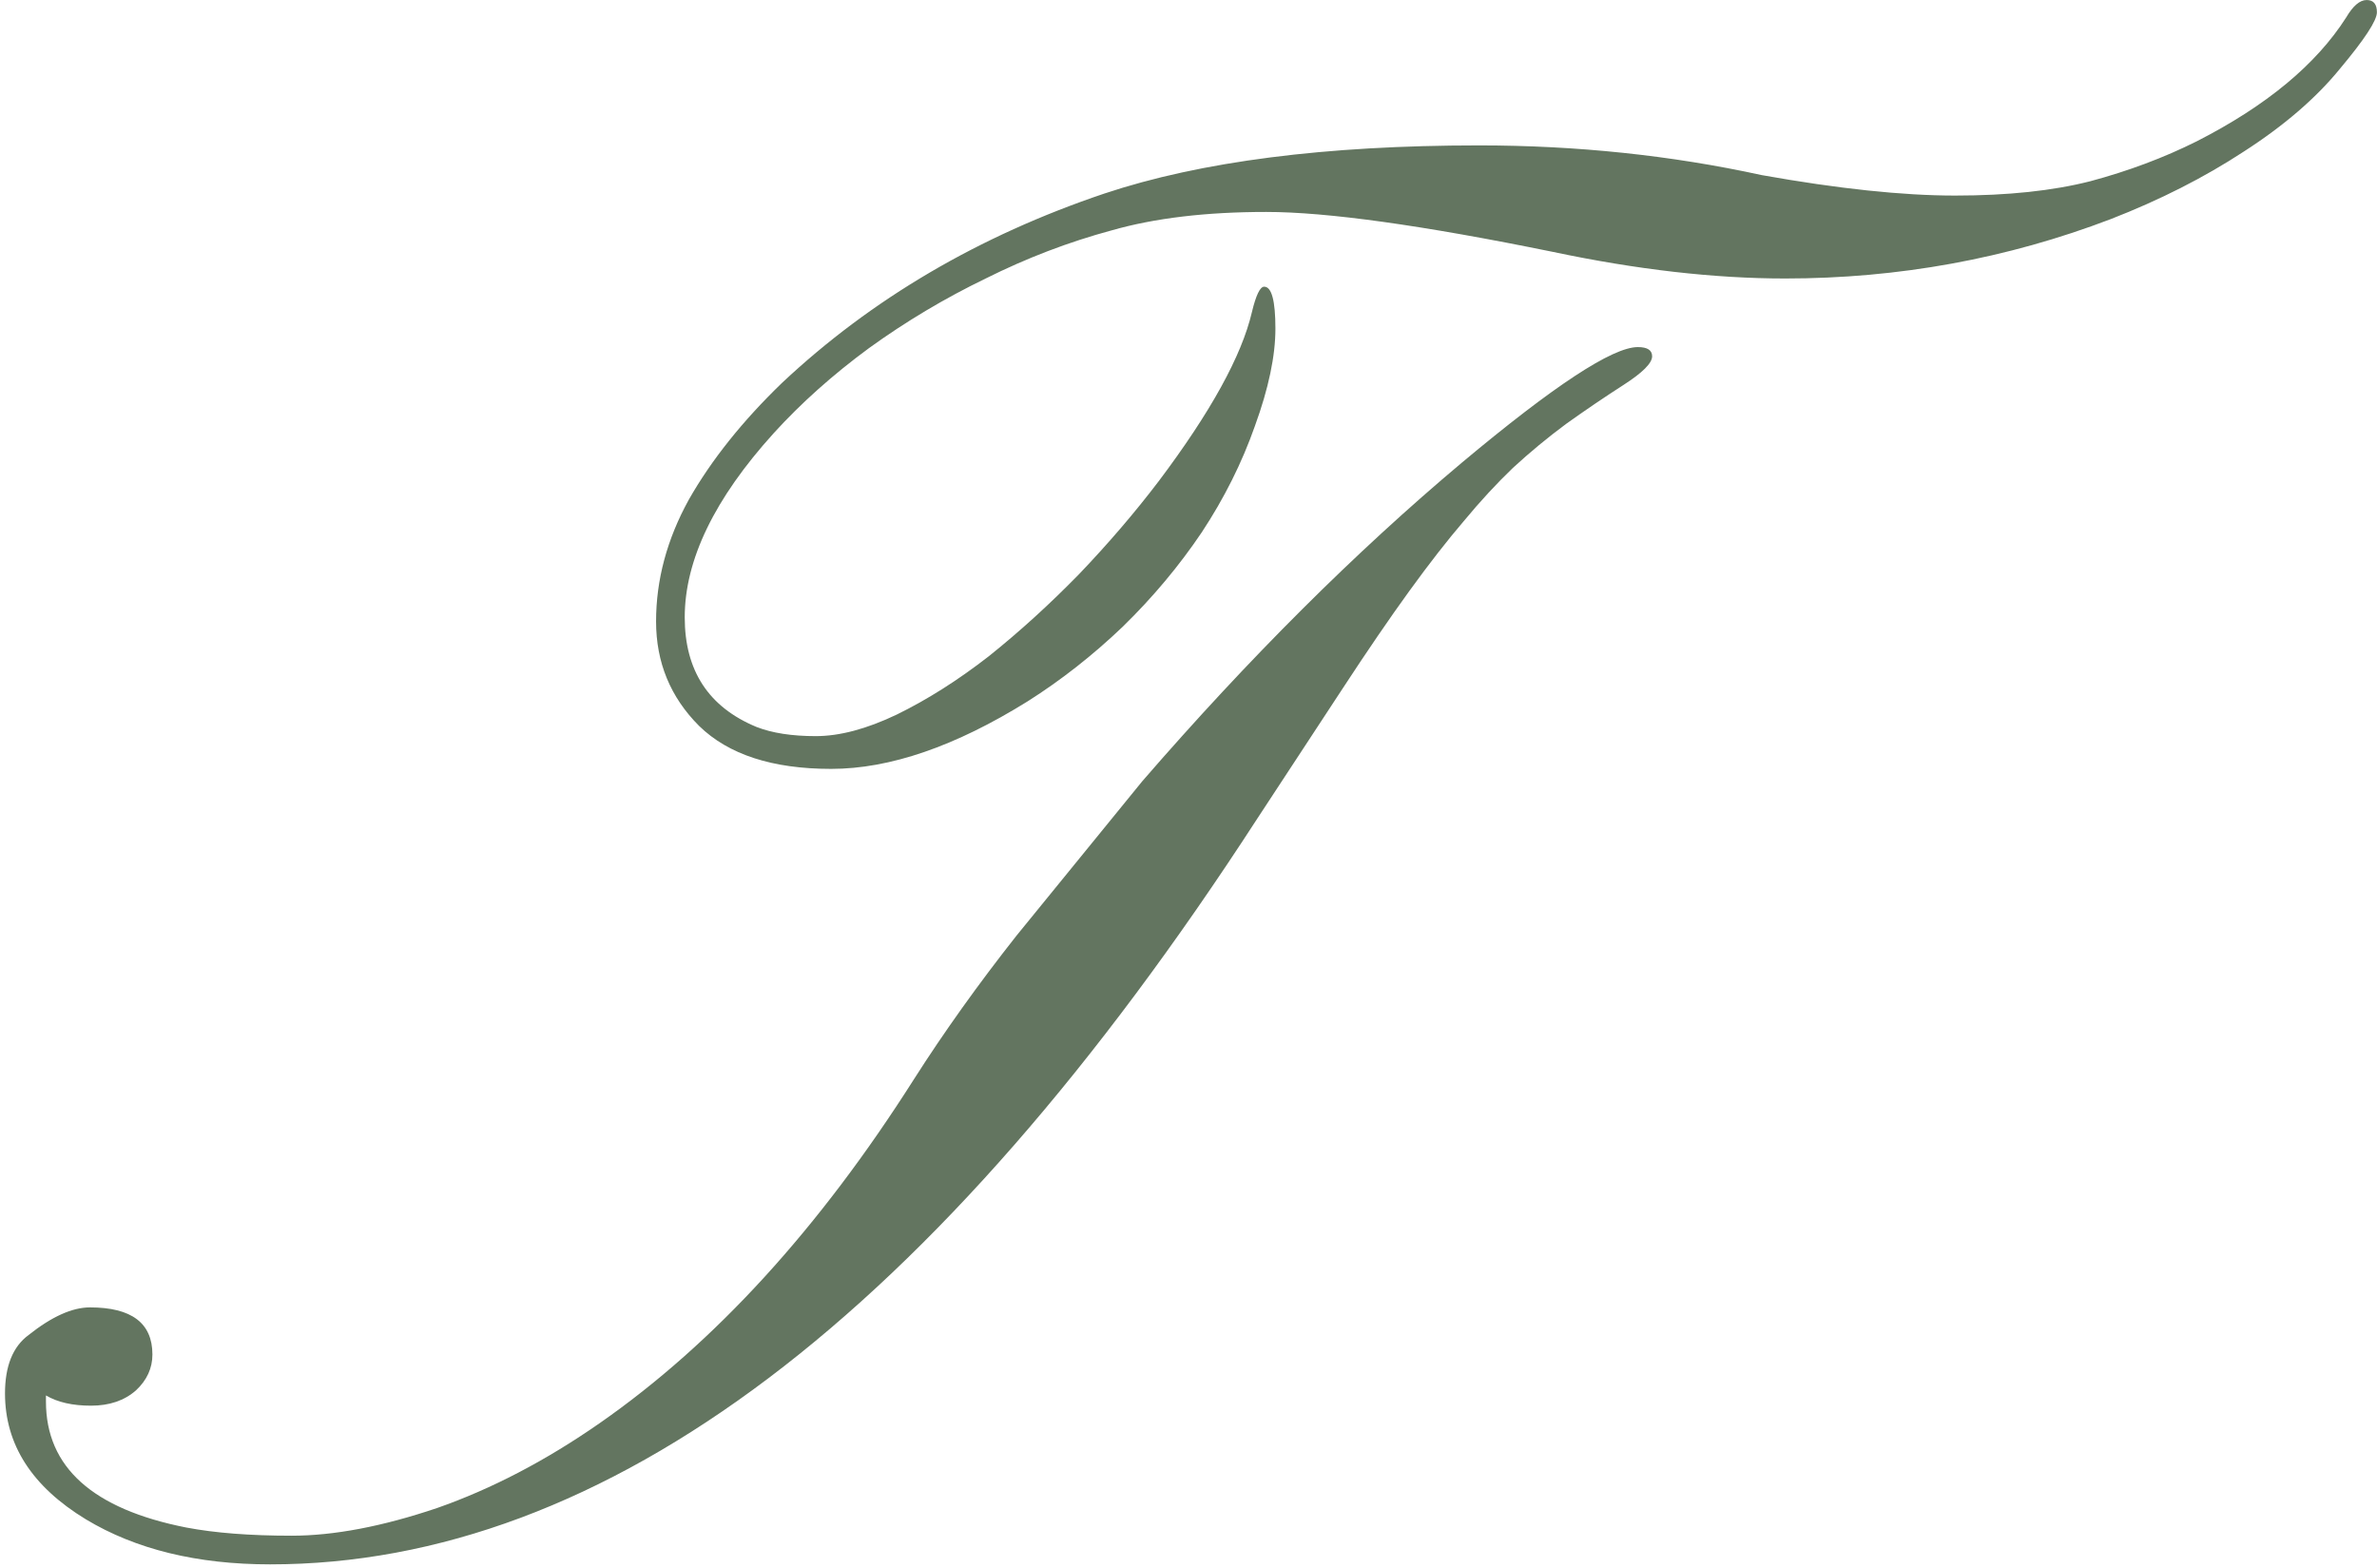 <svg width="423" height="279" viewBox="0 0 423 279" fill="none" xmlns="http://www.w3.org/2000/svg">
<path d="M224.962 51.013C226.298 51.013 226.966 53.502 226.966 58.482C226.966 63.34 225.752 69.109 223.323 75.788C221.015 82.346 217.857 88.662 213.85 94.734C209.842 100.685 205.166 106.272 199.822 111.494C194.479 116.595 188.831 121.028 182.88 124.793C170.007 132.808 158.348 136.816 147.903 136.816C137.458 136.816 129.625 134.266 124.403 129.165C119.302 124.064 116.752 117.87 116.752 110.583C116.752 103.175 118.695 95.949 122.581 88.905C126.589 81.861 132.115 74.938 139.159 68.137C155.069 53.199 174.197 41.965 196.543 34.435C213.667 28.727 235.893 25.873 263.218 25.873C280.586 25.873 297.346 27.634 313.498 31.156C327.1 33.585 338.577 34.799 347.929 34.799C357.28 34.799 365.296 33.949 371.976 32.249C378.777 30.427 385.092 28.059 390.922 25.144C403.309 18.829 412.175 11.481 417.519 3.101C418.733 1.037 419.948 0.004 421.162 0.004C422.377 0.004 422.984 0.733 422.984 2.19C422.984 3.648 420.798 6.988 416.426 12.21C412.175 17.432 406.467 22.351 399.302 26.966C392.258 31.581 384.363 35.589 375.619 38.989C357.159 46.033 337.849 49.555 317.688 49.555C305.058 49.555 291.273 47.976 276.335 44.819C253.138 40.082 236.135 37.714 225.327 37.714C214.639 37.714 205.47 38.807 197.818 40.993C190.167 43.058 182.698 45.912 175.411 49.555C168.124 53.077 161.202 57.206 154.643 61.943C148.207 66.68 142.559 71.72 137.701 77.063C127.135 88.722 121.852 99.653 121.852 109.854C121.852 119.327 126.103 125.825 134.604 129.347C137.398 130.44 140.92 130.987 145.17 130.987C149.421 130.987 154.218 129.711 159.562 127.161C165.027 124.489 170.493 121.028 175.958 116.777C181.423 112.405 186.767 107.547 191.989 102.203C197.211 96.738 201.948 91.212 206.198 85.626C215.428 73.359 220.954 63.34 222.776 55.567C223.505 52.531 224.234 51.013 224.962 51.013ZM27.122 241.019C27.122 243.448 26.151 245.573 24.208 247.395C22.143 249.217 19.471 250.128 16.192 250.128C12.913 250.128 10.241 249.52 8.177 248.306V249.399C8.177 261.058 16.496 268.527 33.134 271.806C38.235 272.778 44.49 273.264 51.898 273.264C59.428 273.264 68.051 271.624 77.766 268.345C87.482 264.944 97.138 259.904 106.732 253.225C127.135 239.015 145.778 218.612 162.659 192.014C168.003 183.634 174.075 175.133 180.876 166.51L203.284 139.002C222.23 117.141 241.176 98.256 260.122 82.346C276.517 68.623 286.962 61.761 291.455 61.761C293.156 61.761 294.006 62.307 294.006 63.4C294.006 64.615 292.305 66.315 288.905 68.501C285.504 70.687 282.104 72.995 278.703 75.424C275.424 77.853 272.266 80.464 269.23 83.257C266.315 86.05 263.401 89.208 260.486 92.73C257.571 96.131 254.353 100.26 250.831 105.118C247.309 109.976 243.362 115.745 238.99 122.424L223.687 145.743C166.363 234.157 107.825 278.364 48.072 278.364C35.077 278.364 24.147 275.692 15.281 270.349C5.687 264.519 0.89 257.05 0.89 247.941C0.89 243.084 2.286 239.622 5.08 237.558C9.209 234.279 12.852 232.639 16.01 232.639C23.418 232.639 27.122 235.432 27.122 241.019Z" fill="#637560"/>
</svg>
